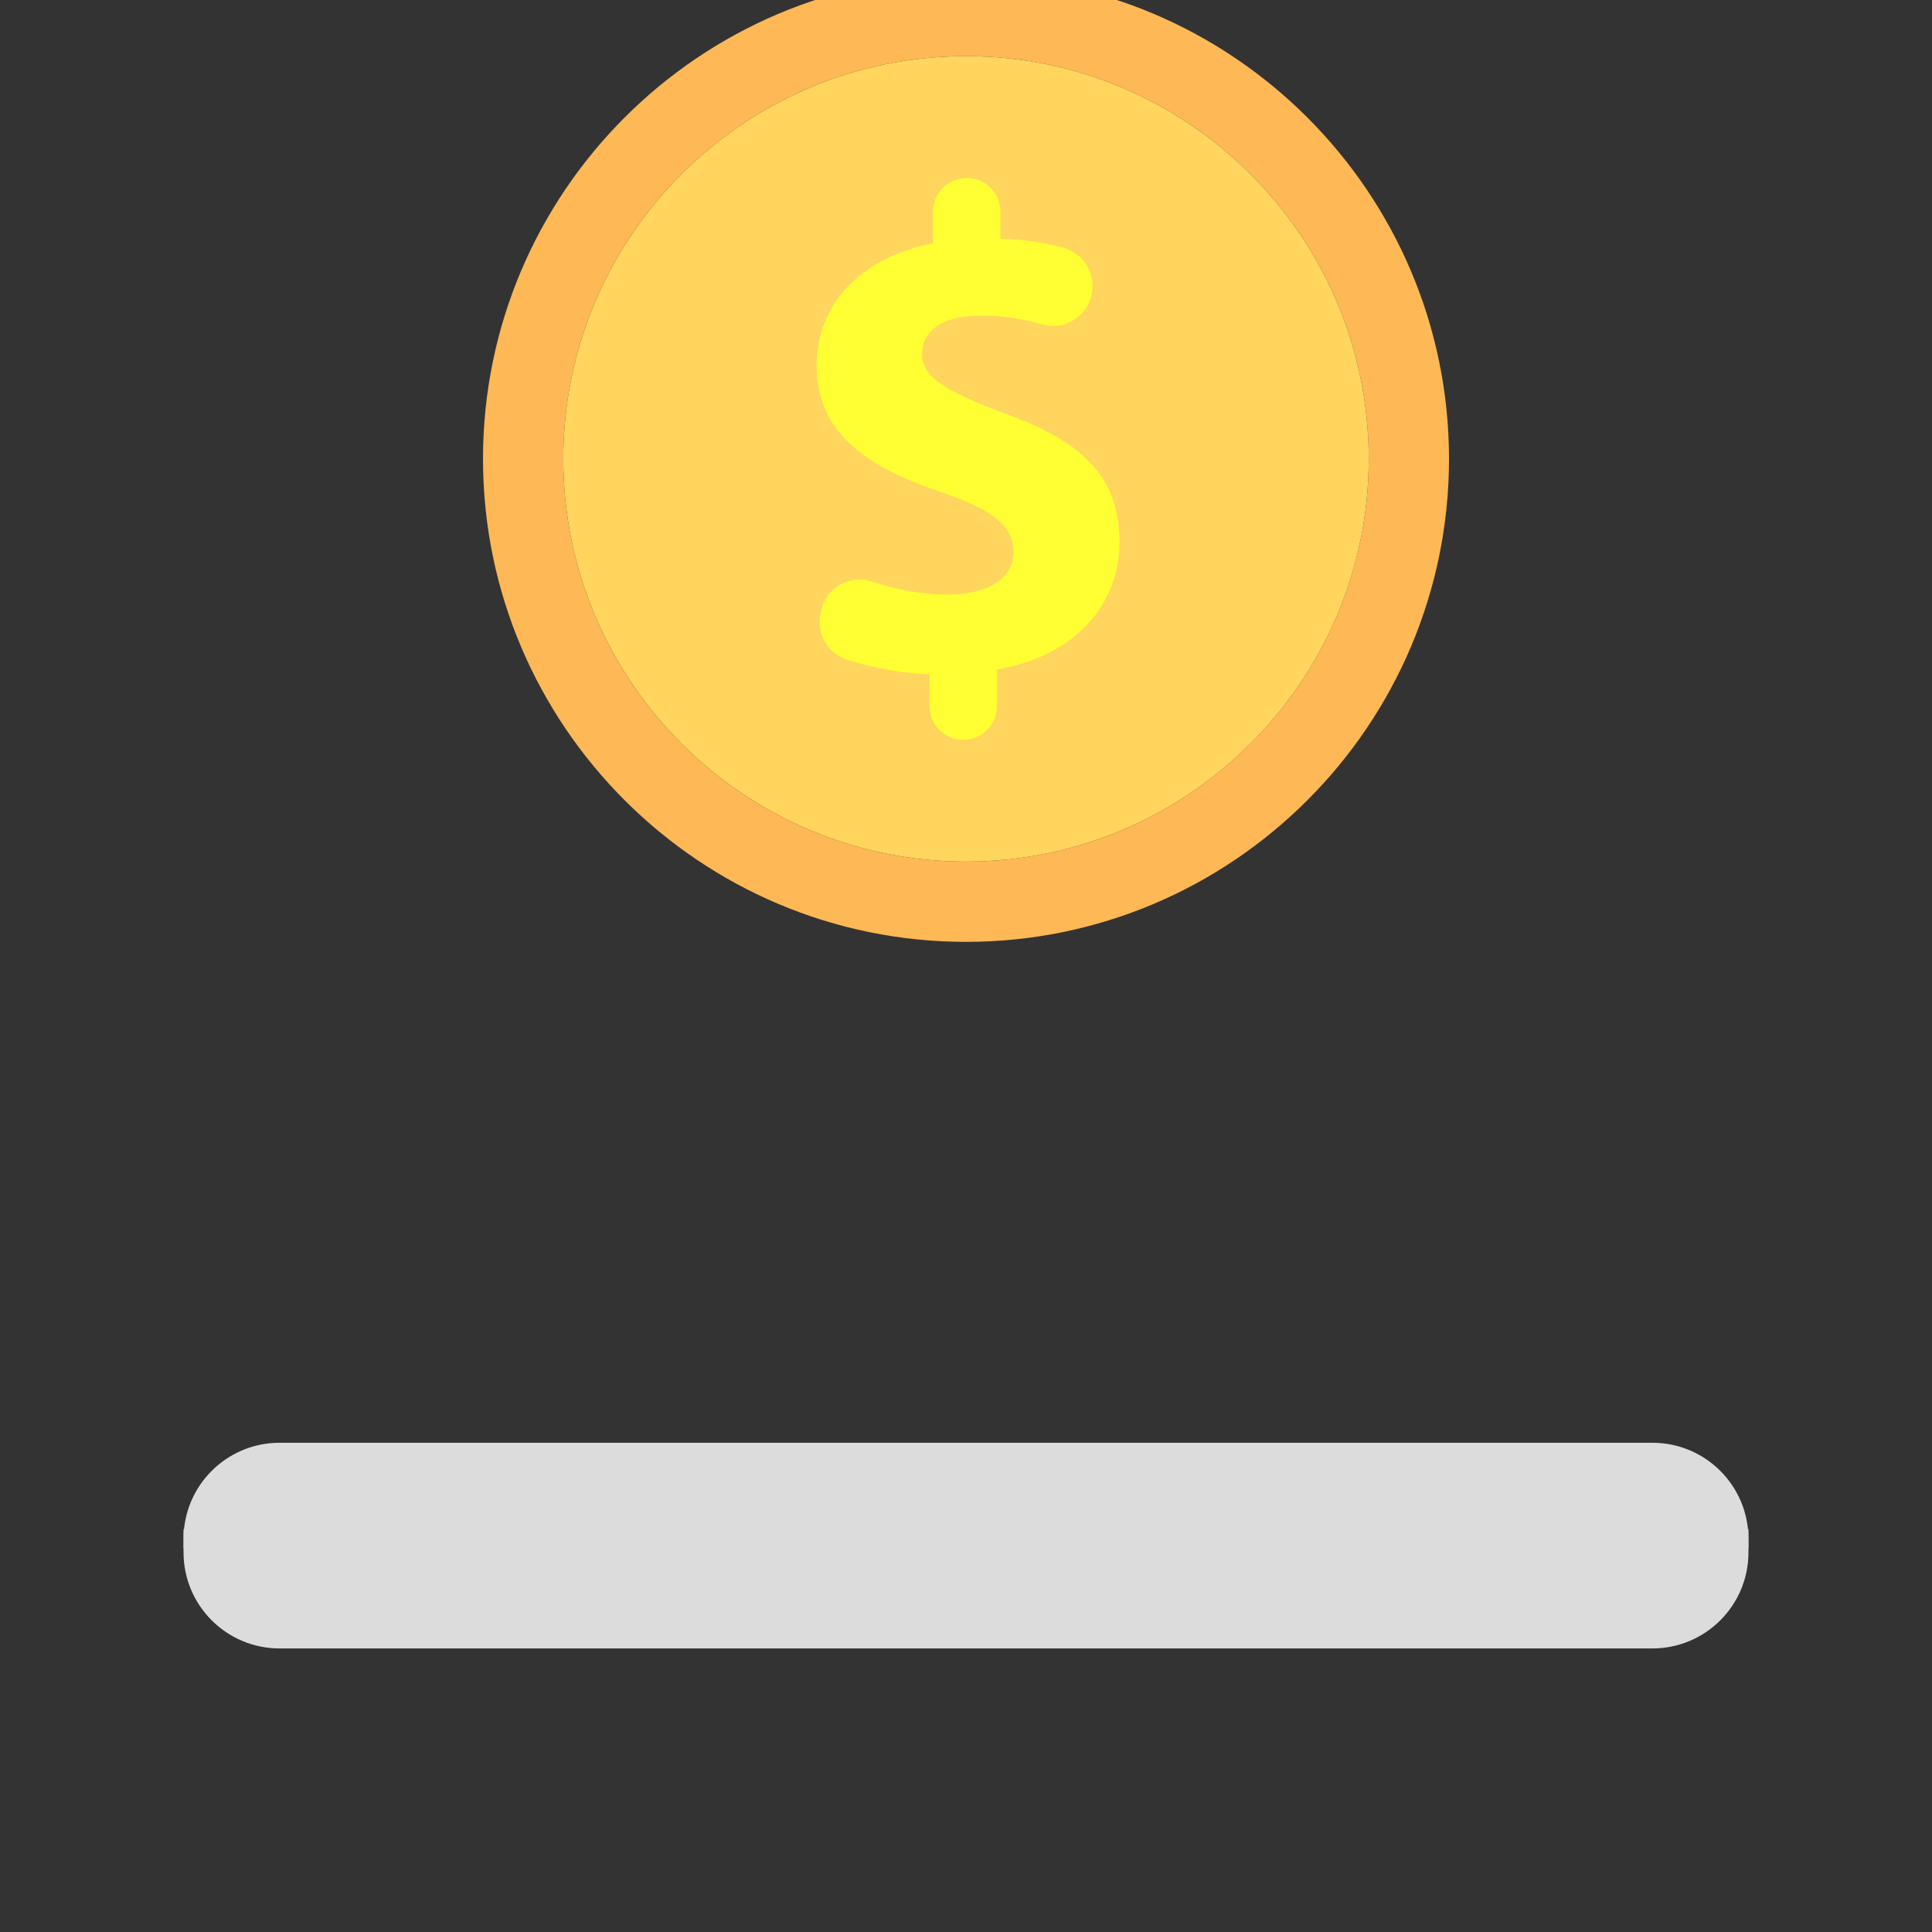 <svg xmlns="http://www.w3.org/2000/svg" xmlns:xlink="http://www.w3.org/1999/xlink"
    style="margin:auto;display:block;" width="209px" height="209px" viewBox="0 0 100 100"
    preserveAspectRatio="xMidYMid">
    <rect x="0" y="0" width="100" height="100" fill="#333333" stroke="none"/>
    <defs>
        <clipPath id="ldio-kzr3kuagbc-cp">
            <rect x="0" y="0" width="100" height="82.235"></rect>
        </clipPath>
    </defs>
    <path stroke="#dcdcdc" stroke-width="1" fill="#dcdcdc"
        d="M85.529 75.177H14.471c-2.469 0-4.471 2.002-4.471 4.471h80C90 77.179 87.998 75.177 85.529 75.177z"></path>
    <g clip-path="url(#ldio-kzr3kuagbc-cp)">
        <g transform="translate(0 48.751)">
            <animateTransform attributeName="transform" type="translate" repeatCount="indefinite"
                dur="0.893s" values="0 0;0 150" keyTimes="0;1"></animateTransform>
            <g transform="translate(0 -75)">
                <path fill="#ffb856"
                    d="M50 25c-13.785 0-25 11.215-25 25s11.215 25 25 25s25-11.216 25-25S63.784 25 50 25z M50 70.845 c-11.494 0-20.844-9.351-20.844-20.845S38.506 29.155 50 29.155S70.845 38.506 70.845 50S61.493 70.845 50 70.845z">
                </path>
                <path fill="#ffd55d"
                    d="M50 29.155c-11.494 0-20.844 9.351-20.844 20.844S38.506 70.845 50 70.845S70.845 61.493 70.845 50S61.493 29.155 50 29.155 z">
                </path>
                <path fill="#ffff34"
                    d="M48.11 62.796v-1.64c-1.535-0.068-3.041-0.358-4.281-0.765c-1.029-0.337-1.611-1.421-1.342-2.469 l0.043-0.167c0.297-1.158 1.521-1.781 2.653-1.395c1.152 0.392 2.465 0.662 3.855 0.662c2.032 0 3.421-0.783 3.421-2.21 c0-1.354-1.14-2.21-3.778-3.101c-3.814-1.283-6.416-3.066-6.416-6.523c0-3.137 2.211-5.596 6.025-6.345v-1.639 c0-0.965 0.782-1.746 1.746-1.746h0c0.965 0 1.746 0.782 1.746 1.746v1.39c1.275 0.057 2.327 0.226 3.21 0.459 c1.107 0.291 1.782 1.404 1.498 2.513v0c-0.287 1.118-1.44 1.803-2.546 1.473c-0.843-0.251-1.887-0.453-3.16-0.453 c-2.317 0-3.066 0.998-3.066 1.997c0 1.176 1.247 1.924 4.277 3.065c4.241 1.498 5.953 3.458 5.953 6.666 c0 3.173-2.246 5.882-6.345 6.594v1.89c0 0.965-0.782 1.746-1.746 1.746h-0.001C48.892 64.543 48.11 63.761 48.11 62.796z">
                </path>
            </g>
        </g>
    </g>
    <path stroke="#dcdcdc" stroke-width="1" fill="#dcdcdc"
        d="M14.471 84.823h71.058c2.469 0 4.471-2.002 4.471-4.471v-0.704H10v0.704C10 82.821 12.002 84.823 14.471 84.823z">
    </path>
</svg>